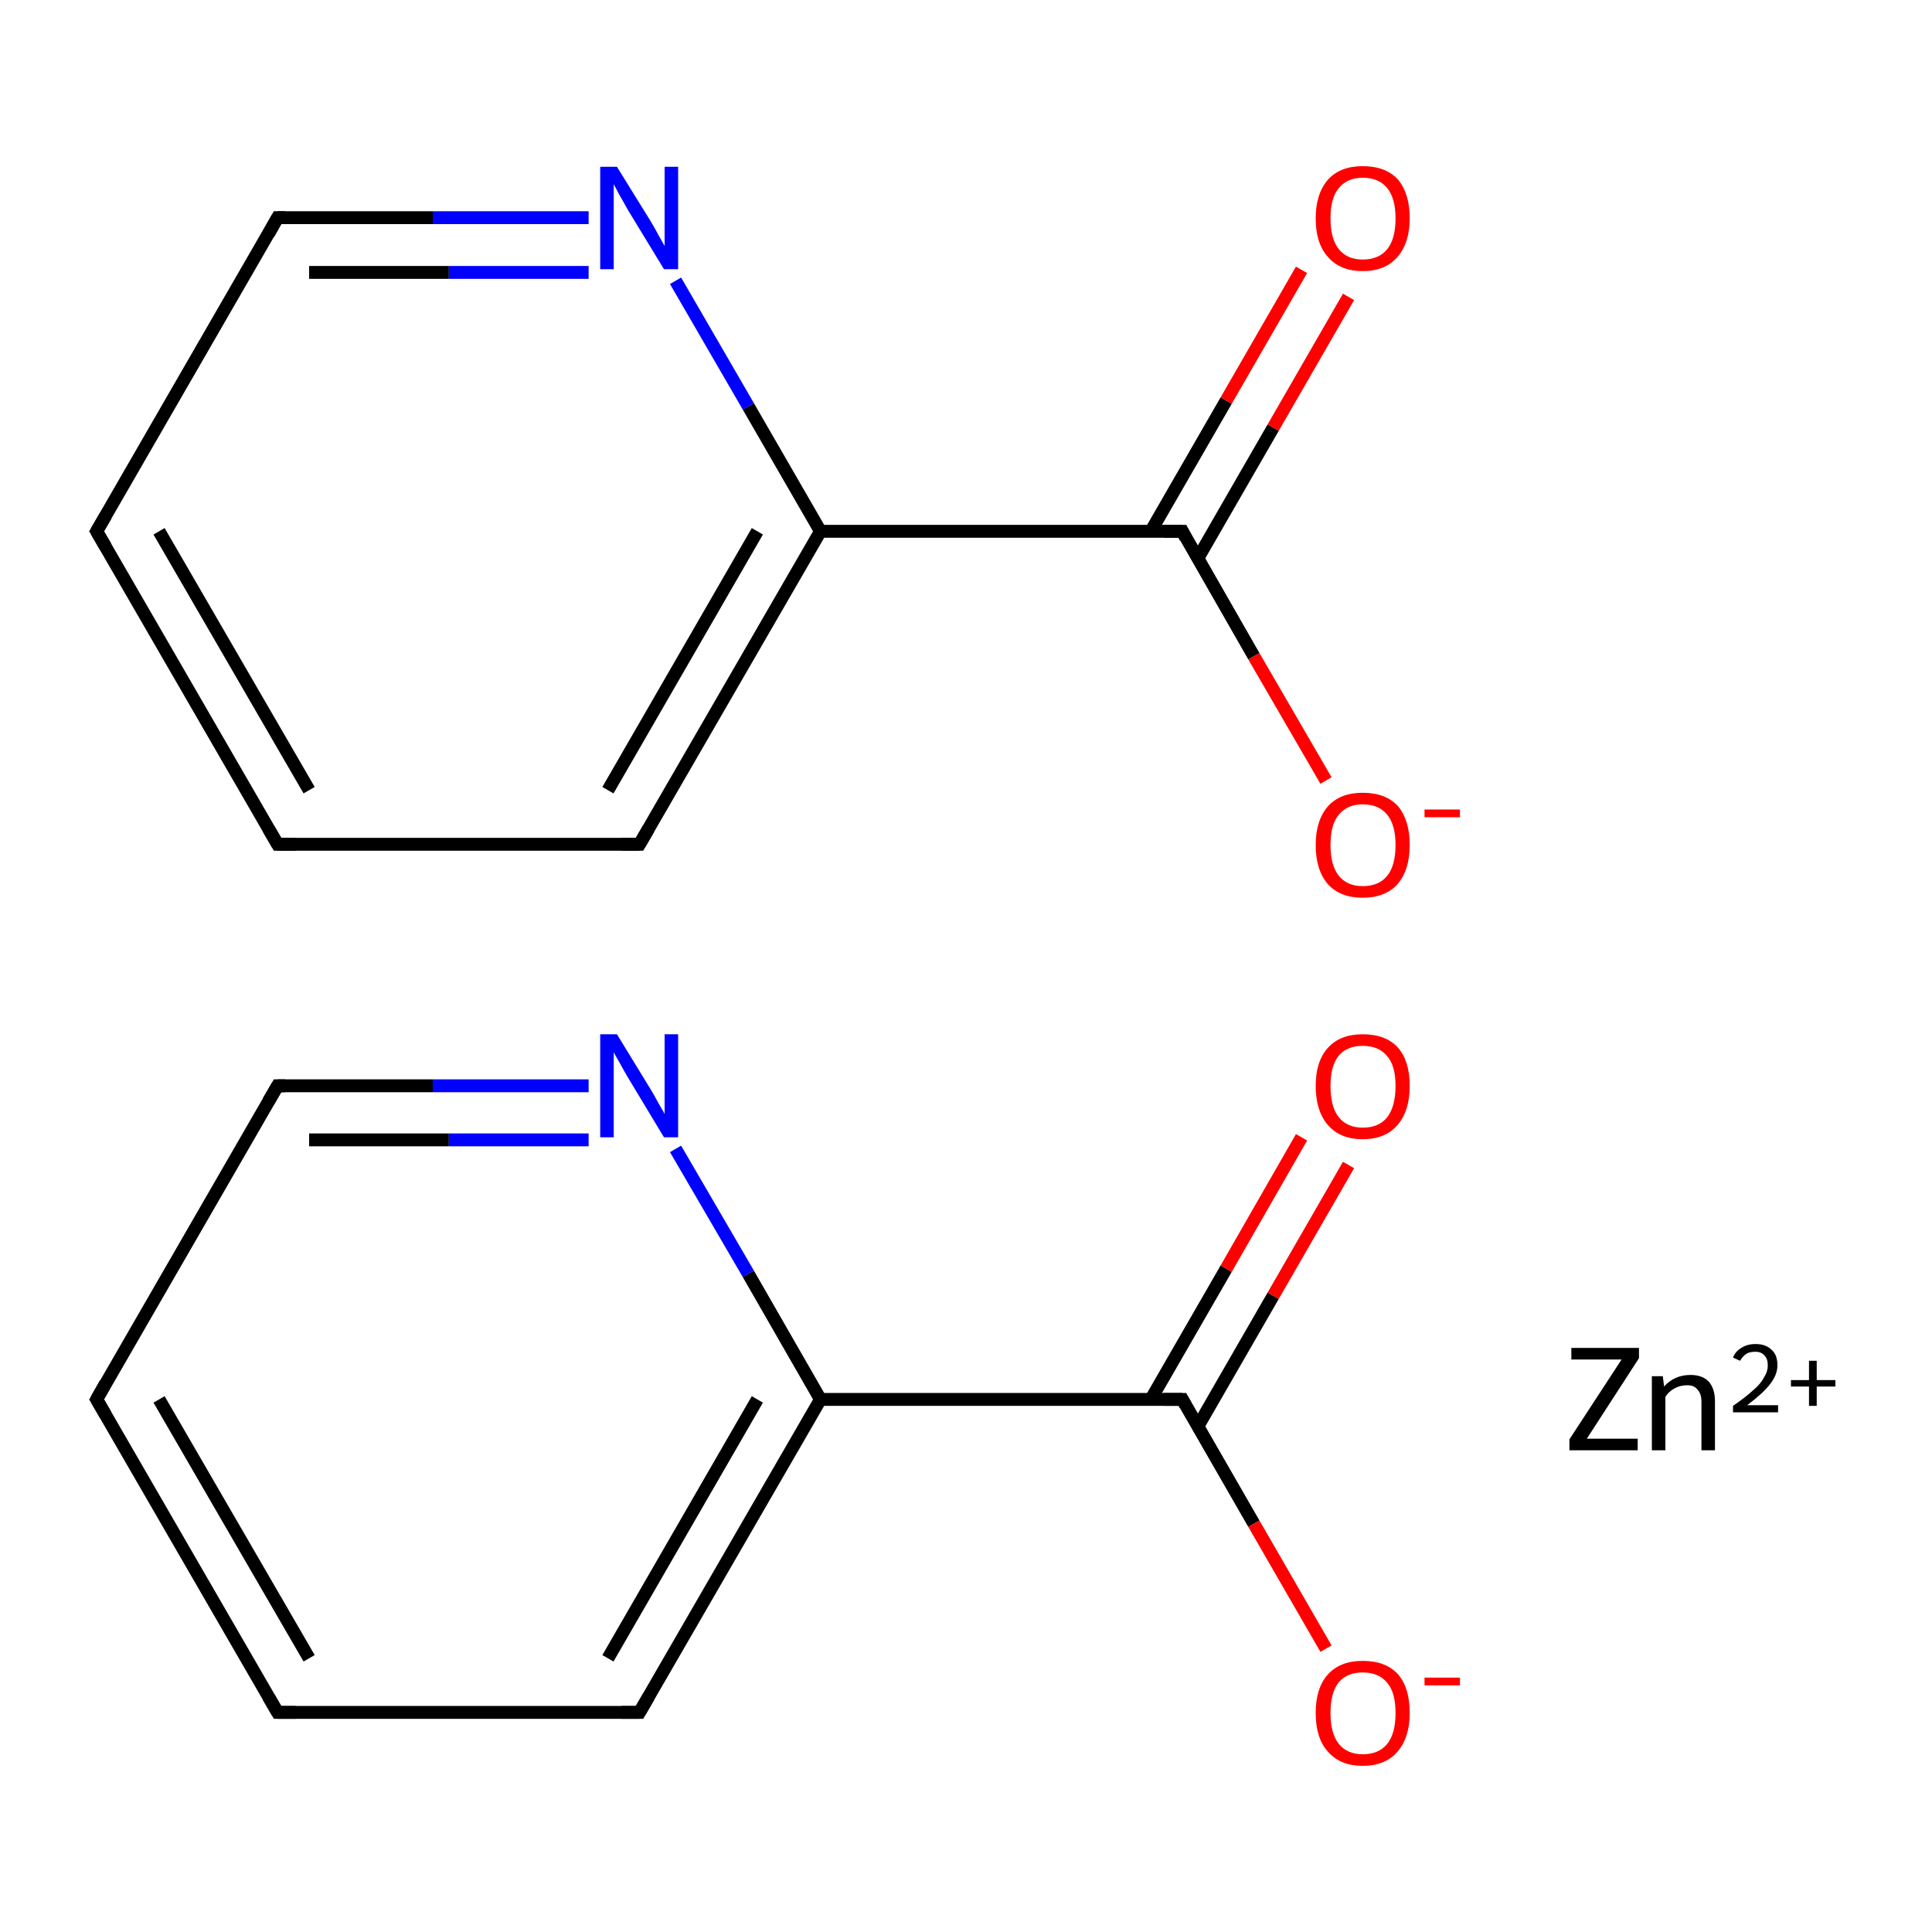 <?xml version='1.0' encoding='iso-8859-1'?>
<svg version='1.1' baseProfile='full'
              xmlns='http://www.w3.org/2000/svg'
                      xmlns:rdkit='http://www.rdkit.org/xml'
                      xmlns:xlink='http://www.w3.org/1999/xlink'
                  xml:space='preserve'
width='300px' height='300px' viewBox='0 0 300 300'>
<!-- END OF HEADER -->
<rect style='opacity:1.0;fill:#FFFFFF;stroke:none' width='300.0' height='300.0' x='0.0' y='0.0'> </rect>
<path class='bond-0 atom-0 atom-1' d='M 43.1,265.9 L 15.0,217.3' style='fill:none;fill-rule:evenodd;stroke:#000000;stroke-width:2.0px;stroke-linecap:butt;stroke-linejoin:miter;stroke-opacity:1' />
<path class='bond-0 atom-0 atom-1' d='M 48.0,257.5 L 24.7,217.3' style='fill:none;fill-rule:evenodd;stroke:#000000;stroke-width:2.0px;stroke-linecap:butt;stroke-linejoin:miter;stroke-opacity:1' />
<path class='bond-1 atom-1 atom-2' d='M 15.0,217.3 L 43.1,168.6' style='fill:none;fill-rule:evenodd;stroke:#000000;stroke-width:2.0px;stroke-linecap:butt;stroke-linejoin:miter;stroke-opacity:1' />
<path class='bond-2 atom-2 atom-3' d='M 43.1,168.6 L 67.2,168.6' style='fill:none;fill-rule:evenodd;stroke:#000000;stroke-width:2.0px;stroke-linecap:butt;stroke-linejoin:miter;stroke-opacity:1' />
<path class='bond-2 atom-2 atom-3' d='M 67.2,168.6 L 91.4,168.6' style='fill:none;fill-rule:evenodd;stroke:#0000FF;stroke-width:2.0px;stroke-linecap:butt;stroke-linejoin:miter;stroke-opacity:1' />
<path class='bond-2 atom-2 atom-3' d='M 48.0,177.0 L 69.7,177.0' style='fill:none;fill-rule:evenodd;stroke:#000000;stroke-width:2.0px;stroke-linecap:butt;stroke-linejoin:miter;stroke-opacity:1' />
<path class='bond-2 atom-2 atom-3' d='M 69.7,177.0 L 91.4,177.0' style='fill:none;fill-rule:evenodd;stroke:#0000FF;stroke-width:2.0px;stroke-linecap:butt;stroke-linejoin:miter;stroke-opacity:1' />
<path class='bond-3 atom-3 atom-4' d='M 104.9,178.4 L 116.2,197.8' style='fill:none;fill-rule:evenodd;stroke:#0000FF;stroke-width:2.0px;stroke-linecap:butt;stroke-linejoin:miter;stroke-opacity:1' />
<path class='bond-3 atom-3 atom-4' d='M 116.2,197.8 L 127.4,217.3' style='fill:none;fill-rule:evenodd;stroke:#000000;stroke-width:2.0px;stroke-linecap:butt;stroke-linejoin:miter;stroke-opacity:1' />
<path class='bond-4 atom-4 atom-5' d='M 127.4,217.3 L 99.3,265.9' style='fill:none;fill-rule:evenodd;stroke:#000000;stroke-width:2.0px;stroke-linecap:butt;stroke-linejoin:miter;stroke-opacity:1' />
<path class='bond-4 atom-4 atom-5' d='M 117.6,217.3 L 94.4,257.5' style='fill:none;fill-rule:evenodd;stroke:#000000;stroke-width:2.0px;stroke-linecap:butt;stroke-linejoin:miter;stroke-opacity:1' />
<path class='bond-5 atom-4 atom-6' d='M 127.4,217.3 L 183.6,217.3' style='fill:none;fill-rule:evenodd;stroke:#000000;stroke-width:2.0px;stroke-linecap:butt;stroke-linejoin:miter;stroke-opacity:1' />
<path class='bond-6 atom-6 atom-7' d='M 186.0,221.5 L 197.7,201.2' style='fill:none;fill-rule:evenodd;stroke:#000000;stroke-width:2.0px;stroke-linecap:butt;stroke-linejoin:miter;stroke-opacity:1' />
<path class='bond-6 atom-6 atom-7' d='M 197.7,201.2 L 209.4,180.9' style='fill:none;fill-rule:evenodd;stroke:#FF0000;stroke-width:2.0px;stroke-linecap:butt;stroke-linejoin:miter;stroke-opacity:1' />
<path class='bond-6 atom-6 atom-7' d='M 178.7,217.3 L 190.4,197.0' style='fill:none;fill-rule:evenodd;stroke:#000000;stroke-width:2.0px;stroke-linecap:butt;stroke-linejoin:miter;stroke-opacity:1' />
<path class='bond-6 atom-6 atom-7' d='M 190.4,197.0 L 202.1,176.6' style='fill:none;fill-rule:evenodd;stroke:#FF0000;stroke-width:2.0px;stroke-linecap:butt;stroke-linejoin:miter;stroke-opacity:1' />
<path class='bond-7 atom-6 atom-8' d='M 183.6,217.3 L 194.7,236.6' style='fill:none;fill-rule:evenodd;stroke:#000000;stroke-width:2.0px;stroke-linecap:butt;stroke-linejoin:miter;stroke-opacity:1' />
<path class='bond-7 atom-6 atom-8' d='M 194.7,236.6 L 205.9,256.0' style='fill:none;fill-rule:evenodd;stroke:#FF0000;stroke-width:2.0px;stroke-linecap:butt;stroke-linejoin:miter;stroke-opacity:1' />
<path class='bond-8 atom-9 atom-10' d='M 43.1,131.1 L 15.0,82.5' style='fill:none;fill-rule:evenodd;stroke:#000000;stroke-width:2.0px;stroke-linecap:butt;stroke-linejoin:miter;stroke-opacity:1' />
<path class='bond-8 atom-9 atom-10' d='M 48.0,122.7 L 24.7,82.5' style='fill:none;fill-rule:evenodd;stroke:#000000;stroke-width:2.0px;stroke-linecap:butt;stroke-linejoin:miter;stroke-opacity:1' />
<path class='bond-9 atom-10 atom-11' d='M 15.0,82.5 L 43.1,33.8' style='fill:none;fill-rule:evenodd;stroke:#000000;stroke-width:2.0px;stroke-linecap:butt;stroke-linejoin:miter;stroke-opacity:1' />
<path class='bond-10 atom-11 atom-12' d='M 43.1,33.8 L 67.2,33.8' style='fill:none;fill-rule:evenodd;stroke:#000000;stroke-width:2.0px;stroke-linecap:butt;stroke-linejoin:miter;stroke-opacity:1' />
<path class='bond-10 atom-11 atom-12' d='M 67.2,33.8 L 91.4,33.8' style='fill:none;fill-rule:evenodd;stroke:#0000FF;stroke-width:2.0px;stroke-linecap:butt;stroke-linejoin:miter;stroke-opacity:1' />
<path class='bond-10 atom-11 atom-12' d='M 48.0,42.3 L 69.7,42.3' style='fill:none;fill-rule:evenodd;stroke:#000000;stroke-width:2.0px;stroke-linecap:butt;stroke-linejoin:miter;stroke-opacity:1' />
<path class='bond-10 atom-11 atom-12' d='M 69.7,42.3 L 91.4,42.3' style='fill:none;fill-rule:evenodd;stroke:#0000FF;stroke-width:2.0px;stroke-linecap:butt;stroke-linejoin:miter;stroke-opacity:1' />
<path class='bond-11 atom-12 atom-13' d='M 104.9,43.6 L 116.2,63.1' style='fill:none;fill-rule:evenodd;stroke:#0000FF;stroke-width:2.0px;stroke-linecap:butt;stroke-linejoin:miter;stroke-opacity:1' />
<path class='bond-11 atom-12 atom-13' d='M 116.2,63.1 L 127.4,82.5' style='fill:none;fill-rule:evenodd;stroke:#000000;stroke-width:2.0px;stroke-linecap:butt;stroke-linejoin:miter;stroke-opacity:1' />
<path class='bond-12 atom-13 atom-14' d='M 127.4,82.5 L 99.3,131.1' style='fill:none;fill-rule:evenodd;stroke:#000000;stroke-width:2.0px;stroke-linecap:butt;stroke-linejoin:miter;stroke-opacity:1' />
<path class='bond-12 atom-13 atom-14' d='M 117.6,82.5 L 94.4,122.7' style='fill:none;fill-rule:evenodd;stroke:#000000;stroke-width:2.0px;stroke-linecap:butt;stroke-linejoin:miter;stroke-opacity:1' />
<path class='bond-13 atom-13 atom-15' d='M 127.4,82.5 L 183.6,82.5' style='fill:none;fill-rule:evenodd;stroke:#000000;stroke-width:2.0px;stroke-linecap:butt;stroke-linejoin:miter;stroke-opacity:1' />
<path class='bond-14 atom-15 atom-16' d='M 186.0,86.7 L 197.7,66.4' style='fill:none;fill-rule:evenodd;stroke:#000000;stroke-width:2.0px;stroke-linecap:butt;stroke-linejoin:miter;stroke-opacity:1' />
<path class='bond-14 atom-15 atom-16' d='M 197.7,66.4 L 209.4,46.1' style='fill:none;fill-rule:evenodd;stroke:#FF0000;stroke-width:2.0px;stroke-linecap:butt;stroke-linejoin:miter;stroke-opacity:1' />
<path class='bond-14 atom-15 atom-16' d='M 178.7,82.5 L 190.4,62.2' style='fill:none;fill-rule:evenodd;stroke:#000000;stroke-width:2.0px;stroke-linecap:butt;stroke-linejoin:miter;stroke-opacity:1' />
<path class='bond-14 atom-15 atom-16' d='M 190.4,62.2 L 202.1,41.9' style='fill:none;fill-rule:evenodd;stroke:#FF0000;stroke-width:2.0px;stroke-linecap:butt;stroke-linejoin:miter;stroke-opacity:1' />
<path class='bond-15 atom-15 atom-17' d='M 183.6,82.5 L 194.7,101.9' style='fill:none;fill-rule:evenodd;stroke:#000000;stroke-width:2.0px;stroke-linecap:butt;stroke-linejoin:miter;stroke-opacity:1' />
<path class='bond-15 atom-15 atom-17' d='M 194.7,101.9 L 205.9,121.2' style='fill:none;fill-rule:evenodd;stroke:#FF0000;stroke-width:2.0px;stroke-linecap:butt;stroke-linejoin:miter;stroke-opacity:1' />
<path class='bond-16 atom-5 atom-0' d='M 99.3,265.9 L 43.1,265.9' style='fill:none;fill-rule:evenodd;stroke:#000000;stroke-width:2.0px;stroke-linecap:butt;stroke-linejoin:miter;stroke-opacity:1' />
<path class='bond-17 atom-14 atom-9' d='M 99.3,131.1 L 43.1,131.1' style='fill:none;fill-rule:evenodd;stroke:#000000;stroke-width:2.0px;stroke-linecap:butt;stroke-linejoin:miter;stroke-opacity:1' />
<path d='M 41.7,263.5 L 43.1,265.9 L 45.9,265.9' style='fill:none;stroke:#000000;stroke-width:2.0px;stroke-linecap:butt;stroke-linejoin:miter;stroke-miterlimit:10;stroke-opacity:1;' />
<path d='M 16.4,219.7 L 15.0,217.3 L 16.4,214.8' style='fill:none;stroke:#000000;stroke-width:2.0px;stroke-linecap:butt;stroke-linejoin:miter;stroke-miterlimit:10;stroke-opacity:1;' />
<path d='M 41.7,171.0 L 43.1,168.6 L 44.3,168.6' style='fill:none;stroke:#000000;stroke-width:2.0px;stroke-linecap:butt;stroke-linejoin:miter;stroke-miterlimit:10;stroke-opacity:1;' />
<path d='M 100.7,263.5 L 99.3,265.9 L 96.5,265.9' style='fill:none;stroke:#000000;stroke-width:2.0px;stroke-linecap:butt;stroke-linejoin:miter;stroke-miterlimit:10;stroke-opacity:1;' />
<path d='M 180.7,217.3 L 183.6,217.3 L 184.1,218.2' style='fill:none;stroke:#000000;stroke-width:2.0px;stroke-linecap:butt;stroke-linejoin:miter;stroke-miterlimit:10;stroke-opacity:1;' />
<path d='M 41.7,128.7 L 43.1,131.1 L 45.9,131.1' style='fill:none;stroke:#000000;stroke-width:2.0px;stroke-linecap:butt;stroke-linejoin:miter;stroke-miterlimit:10;stroke-opacity:1;' />
<path d='M 16.4,84.9 L 15.0,82.5 L 16.4,80.1' style='fill:none;stroke:#000000;stroke-width:2.0px;stroke-linecap:butt;stroke-linejoin:miter;stroke-miterlimit:10;stroke-opacity:1;' />
<path d='M 41.7,36.3 L 43.1,33.8 L 44.3,33.8' style='fill:none;stroke:#000000;stroke-width:2.0px;stroke-linecap:butt;stroke-linejoin:miter;stroke-miterlimit:10;stroke-opacity:1;' />
<path d='M 100.7,128.7 L 99.3,131.1 L 96.5,131.1' style='fill:none;stroke:#000000;stroke-width:2.0px;stroke-linecap:butt;stroke-linejoin:miter;stroke-miterlimit:10;stroke-opacity:1;' />
<path d='M 180.7,82.5 L 183.6,82.5 L 184.1,83.5' style='fill:none;stroke:#000000;stroke-width:2.0px;stroke-linecap:butt;stroke-linejoin:miter;stroke-miterlimit:10;stroke-opacity:1;' />
<path class='atom-3' d='M 95.8 160.6
L 101.0 169.1
Q 101.5 169.9, 102.3 171.4
Q 103.2 172.9, 103.2 173.0
L 103.2 160.6
L 105.3 160.6
L 105.3 176.6
L 103.1 176.6
L 97.5 167.3
Q 96.9 166.3, 96.2 165.0
Q 95.5 163.8, 95.3 163.4
L 95.3 176.6
L 93.2 176.6
L 93.2 160.6
L 95.8 160.6
' fill='#0000FF'/>
<path class='atom-7' d='M 204.3 168.6
Q 204.3 164.8, 206.2 162.7
Q 208.1 160.6, 211.6 160.6
Q 215.2 160.6, 217.1 162.7
Q 218.9 164.8, 218.9 168.6
Q 218.9 172.5, 217.0 174.7
Q 215.1 176.9, 211.6 176.9
Q 208.1 176.9, 206.2 174.7
Q 204.3 172.5, 204.3 168.6
M 211.6 175.1
Q 214.1 175.1, 215.4 173.5
Q 216.7 171.8, 216.7 168.6
Q 216.7 165.5, 215.4 164.0
Q 214.1 162.4, 211.6 162.4
Q 209.2 162.4, 207.9 163.9
Q 206.6 165.5, 206.6 168.6
Q 206.6 171.9, 207.9 173.5
Q 209.2 175.1, 211.6 175.1
' fill='#FF0000'/>
<path class='atom-8' d='M 204.3 266.0
Q 204.3 262.1, 206.2 260.0
Q 208.1 257.9, 211.6 257.9
Q 215.2 257.9, 217.1 260.0
Q 218.9 262.1, 218.9 266.0
Q 218.9 269.8, 217.0 272.0
Q 215.1 274.2, 211.6 274.2
Q 208.1 274.2, 206.2 272.0
Q 204.3 269.9, 204.3 266.0
M 211.6 272.4
Q 214.1 272.4, 215.4 270.8
Q 216.7 269.2, 216.7 266.0
Q 216.7 262.8, 215.4 261.3
Q 214.1 259.7, 211.6 259.7
Q 209.2 259.7, 207.9 261.2
Q 206.6 262.8, 206.6 266.0
Q 206.6 269.2, 207.9 270.8
Q 209.2 272.4, 211.6 272.4
' fill='#FF0000'/>
<path class='atom-8' d='M 221.2 260.5
L 226.7 260.5
L 226.7 261.7
L 221.2 261.7
L 221.2 260.5
' fill='#FF0000'/>
<path class='atom-12' d='M 95.8 25.9
L 101.0 34.3
Q 101.5 35.1, 102.3 36.6
Q 103.2 38.2, 103.2 38.2
L 103.2 25.9
L 105.3 25.9
L 105.3 41.8
L 103.1 41.8
L 97.5 32.6
Q 96.9 31.5, 96.2 30.3
Q 95.5 29.0, 95.3 28.6
L 95.3 41.8
L 93.2 41.8
L 93.2 25.9
L 95.8 25.9
' fill='#0000FF'/>
<path class='atom-16' d='M 204.3 33.9
Q 204.3 30.1, 206.2 27.9
Q 208.1 25.8, 211.6 25.8
Q 215.2 25.8, 217.1 27.9
Q 218.9 30.1, 218.9 33.9
Q 218.9 37.7, 217.0 39.9
Q 215.1 42.1, 211.6 42.1
Q 208.1 42.1, 206.2 39.9
Q 204.3 37.8, 204.3 33.9
M 211.6 40.3
Q 214.1 40.3, 215.4 38.7
Q 216.7 37.1, 216.7 33.9
Q 216.7 30.8, 215.4 29.2
Q 214.1 27.6, 211.6 27.6
Q 209.2 27.6, 207.9 29.2
Q 206.6 30.7, 206.6 33.9
Q 206.6 37.1, 207.9 38.7
Q 209.2 40.3, 211.6 40.3
' fill='#FF0000'/>
<path class='atom-17' d='M 204.3 131.2
Q 204.3 127.4, 206.2 125.2
Q 208.1 123.1, 211.6 123.1
Q 215.2 123.1, 217.1 125.2
Q 218.9 127.4, 218.9 131.2
Q 218.9 135.1, 217.0 137.3
Q 215.1 139.4, 211.6 139.4
Q 208.1 139.4, 206.2 137.3
Q 204.3 135.1, 204.3 131.2
M 211.6 137.6
Q 214.1 137.6, 215.4 136.0
Q 216.7 134.4, 216.7 131.2
Q 216.7 128.1, 215.4 126.5
Q 214.1 124.9, 211.6 124.9
Q 209.2 124.9, 207.9 126.5
Q 206.6 128.0, 206.6 131.2
Q 206.6 134.4, 207.9 136.0
Q 209.2 137.6, 211.6 137.6
' fill='#FF0000'/>
<path class='atom-17' d='M 221.2 125.7
L 226.7 125.7
L 226.7 126.9
L 221.2 126.9
L 221.2 125.7
' fill='#FF0000'/>
<path class='atom-18' d='M 243.7 223.5
L 251.8 211.1
L 244.0 211.1
L 244.0 209.3
L 254.5 209.3
L 254.5 210.9
L 246.4 223.4
L 254.3 223.4
L 254.3 225.2
L 243.7 225.2
L 243.7 223.5
' fill='#000000'/>
<path class='atom-18' d='M 262.5 213.5
Q 264.3 213.5, 265.3 214.5
Q 266.3 215.6, 266.3 217.6
L 266.3 225.2
L 264.2 225.2
L 264.2 217.7
Q 264.2 216.4, 263.6 215.8
Q 263.1 215.1, 262.0 215.1
Q 260.9 215.1, 260.0 215.6
Q 259.1 216.1, 258.6 216.9
L 258.6 225.2
L 256.5 225.2
L 256.5 213.7
L 258.2 213.7
L 258.4 215.3
Q 260.0 213.5, 262.5 213.5
' fill='#000000'/>
<path class='atom-18' d='M 269.1 210.8
Q 269.5 209.8, 270.4 209.3
Q 271.3 208.7, 272.6 208.7
Q 274.2 208.7, 275.1 209.6
Q 276.0 210.4, 276.0 212.0
Q 276.0 213.5, 274.8 215.0
Q 273.7 216.4, 271.3 218.2
L 276.1 218.2
L 276.1 219.3
L 269.1 219.3
L 269.1 218.3
Q 271.0 217.0, 272.2 215.9
Q 273.4 214.9, 273.9 213.9
Q 274.5 213.0, 274.5 212.0
Q 274.5 211.0, 274.0 210.5
Q 273.5 209.9, 272.6 209.9
Q 271.7 209.9, 271.2 210.2
Q 270.6 210.6, 270.2 211.3
L 269.1 210.8
' fill='#000000'/>
<path class='atom-18' d='M 278.1 214.3
L 280.9 214.3
L 280.9 211.3
L 282.1 211.3
L 282.1 214.3
L 285.0 214.3
L 285.0 215.3
L 282.1 215.3
L 282.1 218.3
L 280.9 218.3
L 280.9 215.3
L 278.1 215.3
L 278.1 214.3
' fill='#000000'/>
</svg>
